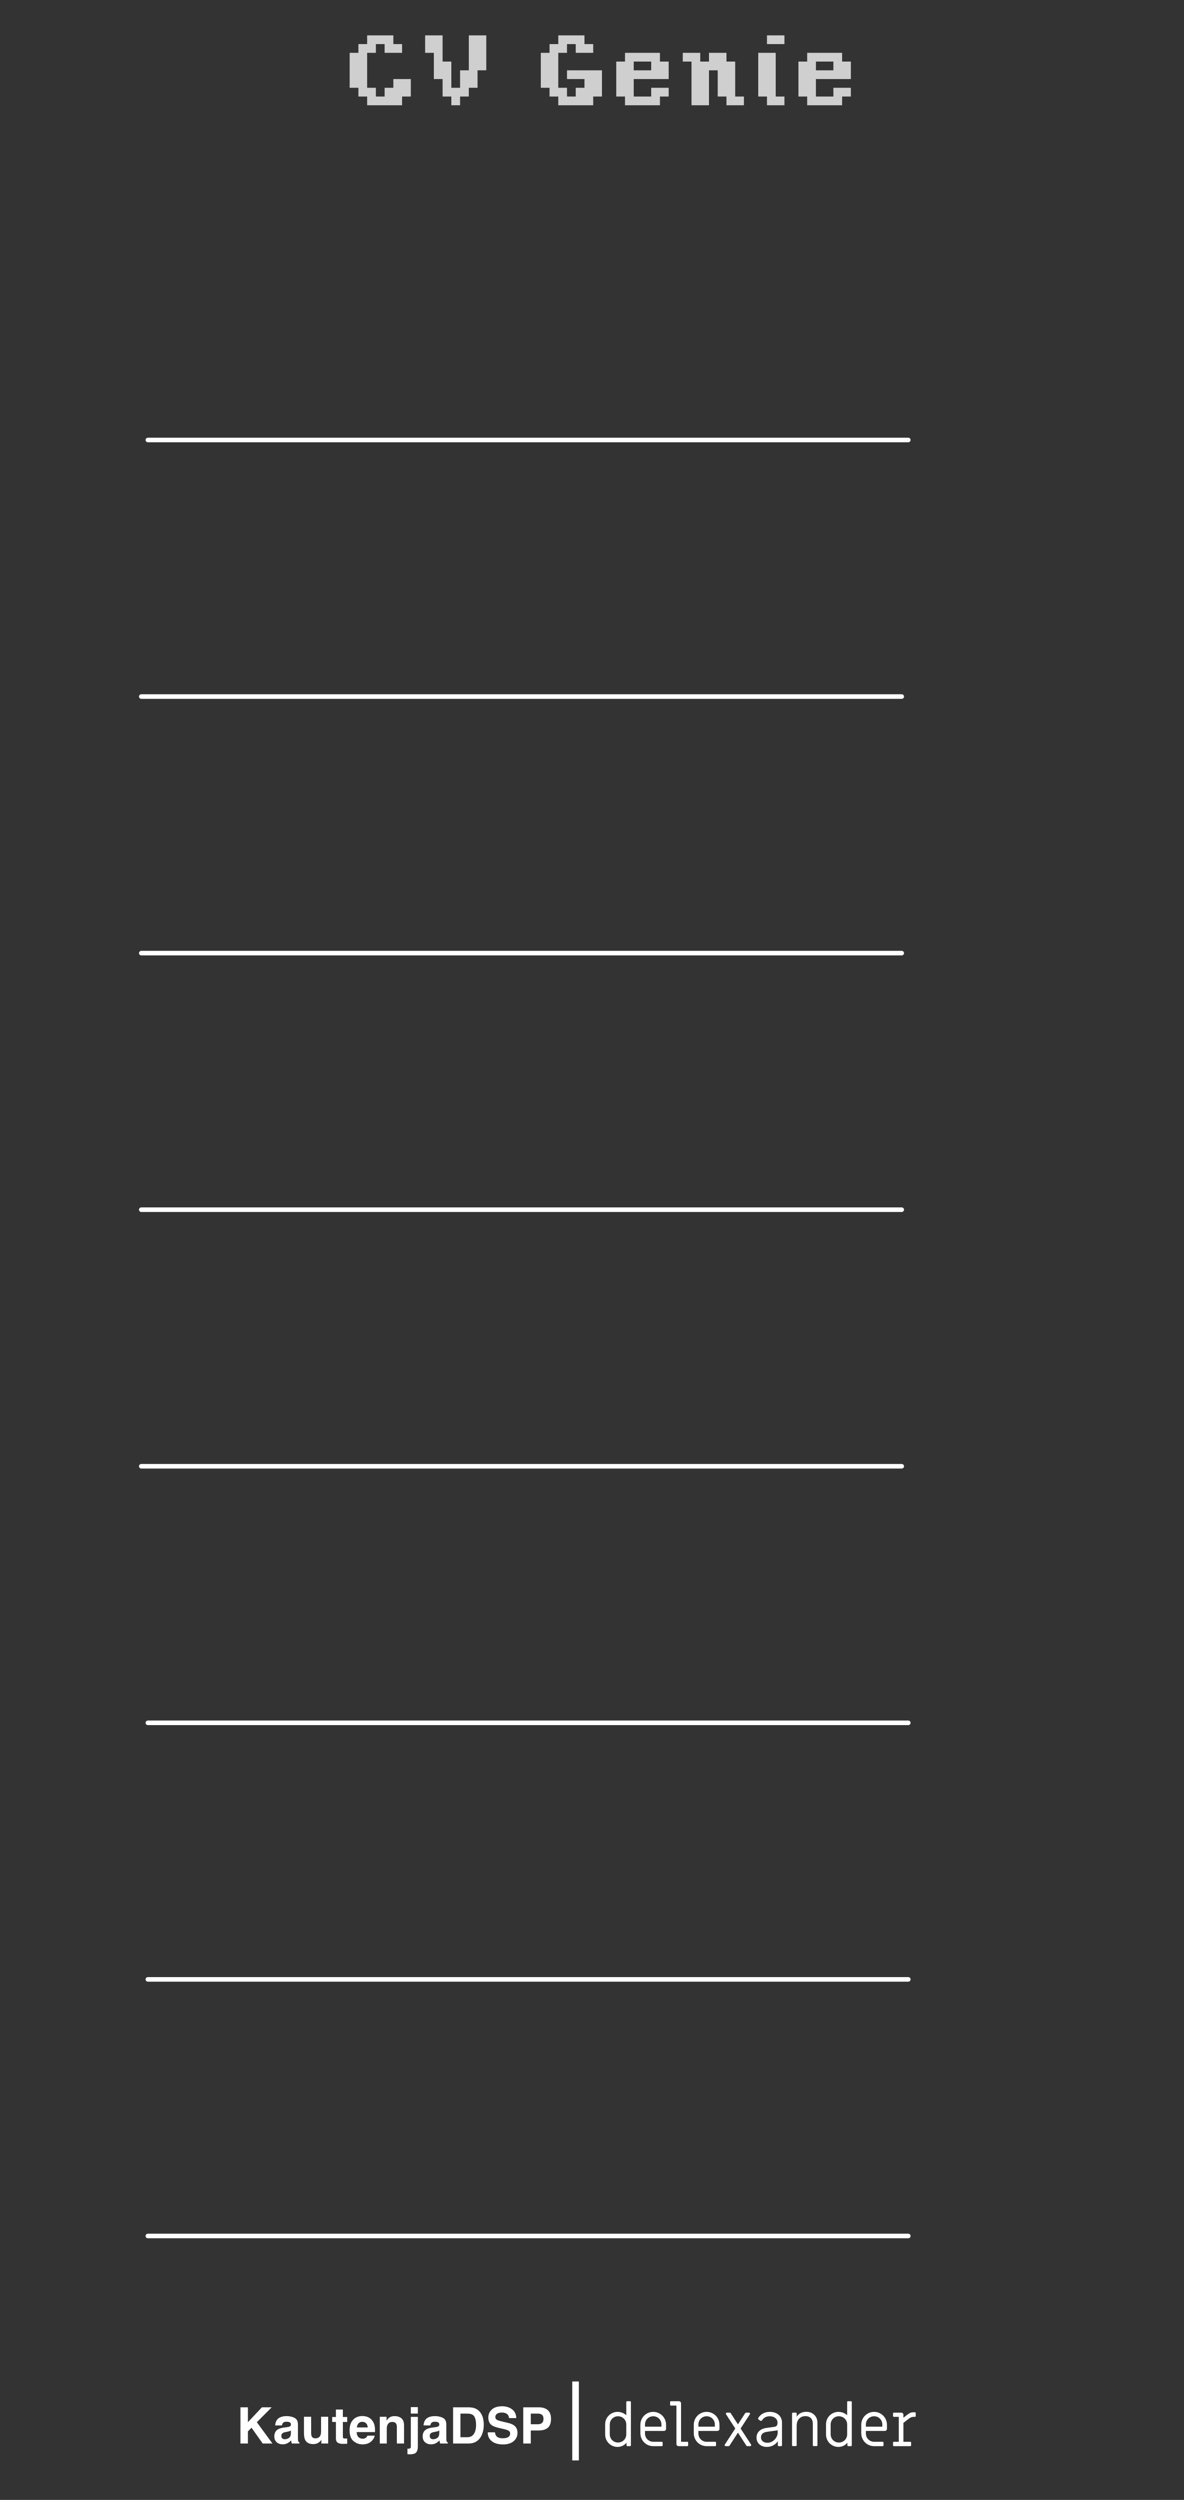 <?xml version="1.0" encoding="UTF-8"?>
<svg width="180px" height="380px" viewBox="0 0 180 380" version="1.1" xmlns="http://www.w3.org/2000/svg" xmlns:xlink="http://www.w3.org/1999/xlink">
    <!-- Generator: Sketch 61.2 (89653) - https://sketch.com -->
    <title>CVGenie-Dark</title>
    <desc>Created with Sketch.</desc>
    <g id="CVGenie-Dark" stroke="none" stroke-width="1" fill="none" fill-rule="evenodd">
        <g id="bg">
            <rect id="Background" fill="#333333" fill-rule="nonzero" x="0" y="0" width="180" height="380"></rect>
            <g id="branding" transform="translate(1, 2)">
                <g id="Brand" transform="translate(34, 360)">
                    <path d="M58.881,9.948 C59.151,9.948 59.404,9.893 59.642,9.781 C59.879,9.671 60.081,9.513 60.249,9.309 L60.249,9.309 L60.249,9.705 C60.249,9.741 60.261,9.771 60.285,9.795 C60.309,9.819 60.339,9.831 60.375,9.831 L60.375,9.831 L60.789,9.831 C60.825,9.831 60.855,9.819 60.879,9.795 C60.903,9.771 60.915,9.741 60.915,9.705 L60.915,9.705 L60.915,3.126 C60.915,3.09 60.903,3.06 60.879,3.036 C60.855,3.012 60.825,3 60.789,3 L60.789,3 L60.339,3 C60.303,3 60.273,3.012 60.249,3.036 C60.225,3.06 60.213,3.09 60.213,3.126 L60.213,3.126 L60.213,5.133 C60.039,4.971 59.837,4.845 59.605,4.755 C59.374,4.665 59.136,4.62 58.89,4.62 C58.548,4.62 58.231,4.704 57.941,4.872 C57.65,5.04 57.42,5.268 57.252,5.556 C57.084,5.844 57,6.159 57,6.501 L57,6.501 L57,8.067 C57,8.409 57.084,8.724 57.252,9.012 C57.42,9.3 57.648,9.528 57.936,9.696 C58.224,9.864 58.539,9.948 58.881,9.948 Z M58.953,9.282 C58.725,9.282 58.515,9.226 58.323,9.116 C58.131,9.005 57.98,8.853 57.868,8.661 C57.758,8.469 57.702,8.259 57.702,8.031 L57.702,8.031 L57.702,6.537 C57.702,6.309 57.758,6.099 57.868,5.907 C57.98,5.715 58.131,5.564 58.323,5.452 C58.515,5.341 58.725,5.286 58.953,5.286 C59.181,5.286 59.392,5.341 59.587,5.452 C59.782,5.564 59.935,5.715 60.047,5.907 C60.157,6.099 60.213,6.309 60.213,6.537 L60.213,6.537 L60.213,8.031 C60.213,8.259 60.157,8.469 60.047,8.661 C59.935,8.853 59.782,9.005 59.587,9.116 C59.392,9.226 59.181,9.282 58.953,9.282 Z M65.613,9.831 C65.649,9.831 65.679,9.819 65.703,9.795 C65.727,9.771 65.739,9.741 65.739,9.705 L65.739,9.705 L65.739,9.291 C65.739,9.255 65.727,9.225 65.703,9.201 C65.679,9.177 65.649,9.165 65.613,9.165 L65.613,9.165 L64.308,9.165 C64.08,9.165 63.87,9.11 63.678,8.998 C63.486,8.887 63.334,8.736 63.224,8.544 C63.112,8.352 63.057,8.142 63.057,7.914 L63.057,7.914 L63.057,7.518 L65.937,7.518 C66.027,7.518 66.103,7.487 66.166,7.423 C66.23,7.361 66.261,7.284 66.261,7.194 L66.261,7.194 L66.261,6.582 C66.261,6.228 66.174,5.899 66,5.596 C65.826,5.293 65.589,5.055 65.289,4.881 C64.989,4.707 64.662,4.62 64.308,4.62 C63.954,4.62 63.627,4.707 63.327,4.881 C63.027,5.055 62.79,5.293 62.616,5.596 C62.442,5.899 62.355,6.228 62.355,6.582 L62.355,6.582 L62.355,7.869 C62.355,8.223 62.442,8.552 62.616,8.854 C62.79,9.158 63.027,9.396 63.327,9.57 C63.627,9.744 63.954,9.831 64.308,9.831 L64.308,9.831 L65.613,9.831 Z M65.559,6.87 L63.057,6.87 L63.057,6.537 C63.057,6.309 63.112,6.099 63.224,5.907 C63.334,5.715 63.486,5.564 63.678,5.452 C63.87,5.341 64.08,5.286 64.308,5.286 C64.536,5.286 64.746,5.341 64.938,5.452 C65.13,5.564 65.281,5.715 65.392,5.907 C65.504,6.099 65.559,6.309 65.559,6.537 L65.559,6.537 L65.559,6.87 Z M69.492,9.831 C69.528,9.831 69.558,9.819 69.582,9.795 C69.606,9.771 69.618,9.741 69.618,9.705 L69.618,9.705 L69.618,9.291 C69.618,9.255 69.606,9.225 69.582,9.201 C69.558,9.177 69.528,9.165 69.492,9.165 L69.492,9.165 L68.538,9.165 L68.538,3.324 C68.538,3.234 68.507,3.158 68.444,3.095 C68.38,3.031 68.304,3 68.214,3 L68.214,3 L66.999,3 C66.963,3 66.933,3.012 66.909,3.036 C66.885,3.06 66.873,3.09 66.873,3.126 L66.873,3.126 L66.873,3.54 C66.873,3.576 66.885,3.606 66.909,3.63 C66.933,3.654 66.963,3.666 66.999,3.666 L66.999,3.666 L67.836,3.666 L67.836,9.507 C67.836,9.597 67.868,9.674 67.93,9.736 C67.993,9.8 68.07,9.831 68.16,9.831 L68.16,9.831 L69.492,9.831 Z M73.731,9.831 C73.767,9.831 73.797,9.819 73.821,9.795 C73.845,9.771 73.857,9.741 73.857,9.705 L73.857,9.705 L73.857,9.291 C73.857,9.255 73.845,9.225 73.821,9.201 C73.797,9.177 73.767,9.165 73.731,9.165 L73.731,9.165 L72.426,9.165 C72.198,9.165 71.988,9.11 71.796,8.998 C71.604,8.887 71.453,8.736 71.341,8.544 C71.231,8.352 71.175,8.142 71.175,7.914 L71.175,7.914 L71.175,7.518 L74.055,7.518 C74.145,7.518 74.222,7.487 74.284,7.423 C74.347,7.361 74.379,7.284 74.379,7.194 L74.379,7.194 L74.379,6.582 C74.379,6.228 74.292,5.899 74.118,5.596 C73.944,5.293 73.707,5.055 73.407,4.881 C73.107,4.707 72.78,4.62 72.426,4.62 C72.072,4.62 71.745,4.707 71.445,4.881 C71.145,5.055 70.908,5.293 70.734,5.596 C70.56,5.899 70.473,6.228 70.473,6.582 L70.473,6.582 L70.473,7.869 C70.473,8.223 70.56,8.552 70.734,8.854 C70.908,9.158 71.145,9.396 71.445,9.57 C71.745,9.744 72.072,9.831 72.426,9.831 L72.426,9.831 L73.731,9.831 Z M73.677,6.87 L71.175,6.87 L71.175,6.537 C71.175,6.309 71.231,6.099 71.341,5.907 C71.453,5.715 71.604,5.564 71.796,5.452 C71.988,5.341 72.198,5.286 72.426,5.286 C72.654,5.286 72.864,5.341 73.056,5.452 C73.248,5.564 73.4,5.715 73.51,5.907 C73.621,6.099 73.677,6.309 73.677,6.537 L73.677,6.537 L73.677,6.87 Z M75.765,9.831 C75.825,9.831 75.87,9.807 75.9,9.759 L75.9,9.759 L77.187,7.779 L78.474,9.759 C78.504,9.807 78.549,9.831 78.609,9.831 L78.609,9.831 L79.041,9.831 C79.089,9.831 79.128,9.816 79.158,9.786 C79.188,9.756 79.203,9.72 79.203,9.678 C79.203,9.648 79.194,9.615 79.176,9.579 L79.176,9.579 L77.592,7.149 L78.996,4.989 C79.014,4.953 79.023,4.92 79.023,4.89 C79.023,4.848 79.008,4.812 78.978,4.782 C78.948,4.752 78.909,4.737 78.861,4.737 L78.861,4.737 L78.429,4.737 C78.369,4.737 78.324,4.761 78.294,4.809 L78.294,4.809 L77.187,6.519 L76.08,4.809 C76.05,4.761 76.005,4.737 75.945,4.737 L75.945,4.737 L75.513,4.737 C75.465,4.737 75.426,4.752 75.396,4.782 C75.366,4.812 75.351,4.848 75.351,4.89 C75.351,4.92 75.36,4.953 75.378,4.989 L75.378,4.989 L76.782,7.149 L75.198,9.579 C75.18,9.615 75.171,9.648 75.171,9.678 C75.171,9.72 75.186,9.756 75.216,9.786 C75.246,9.816 75.285,9.831 75.333,9.831 L75.333,9.831 L75.765,9.831 Z M81.588,9.948 C81.93,9.948 82.246,9.871 82.537,9.719 C82.829,9.566 83.067,9.354 83.253,9.084 L83.253,9.084 L83.253,9.705 C83.253,9.741 83.265,9.771 83.289,9.795 C83.313,9.819 83.343,9.831 83.379,9.831 L83.379,9.831 L83.757,9.831 C83.793,9.831 83.823,9.819 83.847,9.795 C83.871,9.771 83.883,9.741 83.883,9.705 L83.883,9.705 L83.883,6.249 C83.883,5.925 83.806,5.64 83.653,5.394 C83.501,5.148 83.283,4.957 83.001,4.822 C82.719,4.688 82.398,4.62 82.038,4.62 C81.642,4.62 81.293,4.702 80.99,4.867 C80.686,5.032 80.448,5.259 80.274,5.547 C80.256,5.583 80.247,5.613 80.247,5.637 C80.247,5.691 80.274,5.742 80.328,5.79 L80.328,5.79 L80.571,5.952 C80.613,5.982 80.652,5.997 80.688,5.997 C80.76,5.997 80.82,5.958 80.868,5.88 C80.982,5.694 81.136,5.548 81.332,5.444 C81.526,5.338 81.756,5.286 82.02,5.286 C82.356,5.286 82.636,5.375 82.862,5.551 C83.087,5.729 83.199,5.961 83.199,6.249 L83.199,6.249 L83.199,6.321 C83.199,6.495 83.16,6.628 83.082,6.721 C83.004,6.814 82.878,6.873 82.704,6.897 L82.704,6.897 L81.534,7.059 C81.054,7.125 80.68,7.287 80.413,7.545 C80.147,7.803 80.013,8.13 80.013,8.526 C80.013,8.952 80.16,9.296 80.454,9.556 C80.748,9.818 81.126,9.948 81.588,9.948 Z M81.66,9.318 C81.372,9.318 81.138,9.243 80.958,9.093 C80.778,8.943 80.688,8.745 80.688,8.499 C80.688,8.025 80.988,7.743 81.588,7.653 L81.588,7.653 L81.84,7.617 C82.62,7.509 83.082,7.446 83.226,7.428 L83.226,7.428 L83.226,7.797 C83.226,8.025 83.159,8.258 83.023,8.495 C82.888,8.732 82.701,8.928 82.461,9.084 C82.221,9.24 81.954,9.318 81.66,9.318 Z M85.989,9.822 C86.025,9.822 86.055,9.81 86.079,9.786 C86.103,9.762 86.115,9.732 86.115,9.696 L86.115,9.696 L86.115,6.753 C86.115,6.291 86.238,5.928 86.484,5.664 C86.73,5.4 87.054,5.268 87.456,5.268 C87.798,5.268 88.07,5.369 88.27,5.569 C88.472,5.771 88.572,6.063 88.572,6.447 L88.572,6.447 L88.572,9.696 C88.572,9.732 88.584,9.762 88.608,9.786 C88.632,9.81 88.662,9.822 88.698,9.822 L88.698,9.822 L89.148,9.822 C89.184,9.822 89.214,9.81 89.238,9.786 C89.262,9.762 89.274,9.732 89.274,9.696 L89.274,9.696 L89.274,6.312 C89.274,5.802 89.117,5.391 88.802,5.079 C88.487,4.767 88.074,4.611 87.564,4.611 C87.252,4.611 86.972,4.674 86.722,4.8 C86.474,4.926 86.271,5.112 86.115,5.358 L86.115,5.358 L86.115,4.863 C86.115,4.827 86.103,4.797 86.079,4.773 C86.055,4.749 86.025,4.737 85.989,4.737 L85.989,4.737 L85.539,4.737 C85.503,4.737 85.473,4.749 85.449,4.773 C85.425,4.797 85.413,4.827 85.413,4.863 L85.413,4.863 L85.413,9.696 C85.413,9.732 85.425,9.762 85.449,9.786 C85.473,9.81 85.503,9.822 85.539,9.822 L85.539,9.822 L85.989,9.822 Z M92.46,9.948 C92.73,9.948 92.984,9.893 93.221,9.781 C93.457,9.671 93.66,9.513 93.828,9.309 L93.828,9.309 L93.828,9.705 C93.828,9.741 93.84,9.771 93.864,9.795 C93.888,9.819 93.918,9.831 93.954,9.831 L93.954,9.831 L94.368,9.831 C94.404,9.831 94.434,9.819 94.458,9.795 C94.482,9.771 94.494,9.741 94.494,9.705 L94.494,9.705 L94.494,3.126 C94.494,3.09 94.482,3.06 94.458,3.036 C94.434,3.012 94.404,3 94.368,3 L94.368,3 L93.918,3 C93.882,3 93.852,3.012 93.828,3.036 C93.804,3.06 93.792,3.09 93.792,3.126 L93.792,3.126 L93.792,5.133 C93.618,4.971 93.415,4.845 93.184,4.755 C92.954,4.665 92.715,4.62 92.469,4.62 C92.127,4.62 91.811,4.704 91.519,4.872 C91.228,5.04 90.999,5.268 90.831,5.556 C90.663,5.844 90.579,6.159 90.579,6.501 L90.579,6.501 L90.579,8.067 C90.579,8.409 90.663,8.724 90.831,9.012 C90.999,9.3 91.227,9.528 91.515,9.696 C91.803,9.864 92.118,9.948 92.46,9.948 Z M92.532,9.282 C92.304,9.282 92.094,9.226 91.902,9.116 C91.71,9.005 91.558,8.853 91.448,8.661 C91.337,8.469 91.281,8.259 91.281,8.031 L91.281,8.031 L91.281,6.537 C91.281,6.309 91.337,6.099 91.448,5.907 C91.558,5.715 91.71,5.564 91.902,5.452 C92.094,5.341 92.304,5.286 92.532,5.286 C92.76,5.286 92.972,5.341 93.166,5.452 C93.362,5.564 93.514,5.715 93.626,5.907 C93.737,6.099 93.792,6.309 93.792,6.537 L93.792,6.537 L93.792,8.031 C93.792,8.259 93.737,8.469 93.626,8.661 C93.514,8.853 93.362,9.005 93.166,9.116 C92.972,9.226 92.76,9.282 92.532,9.282 Z M99.192,9.831 C99.228,9.831 99.258,9.819 99.282,9.795 C99.306,9.771 99.318,9.741 99.318,9.705 L99.318,9.705 L99.318,9.291 C99.318,9.255 99.306,9.225 99.282,9.201 C99.258,9.177 99.228,9.165 99.192,9.165 L99.192,9.165 L97.887,9.165 C97.659,9.165 97.449,9.11 97.257,8.998 C97.065,8.887 96.913,8.736 96.802,8.544 C96.692,8.352 96.636,8.142 96.636,7.914 L96.636,7.914 L96.636,7.518 L99.516,7.518 C99.606,7.518 99.683,7.487 99.746,7.423 C99.808,7.361 99.84,7.284 99.84,7.194 L99.84,7.194 L99.84,6.582 C99.84,6.228 99.753,5.899 99.579,5.596 C99.405,5.293 99.168,5.055 98.868,4.881 C98.568,4.707 98.241,4.62 97.887,4.62 C97.533,4.62 97.206,4.707 96.906,4.881 C96.606,5.055 96.369,5.293 96.195,5.596 C96.021,5.899 95.934,6.228 95.934,6.582 L95.934,6.582 L95.934,7.869 C95.934,8.223 96.021,8.552 96.195,8.854 C96.369,9.158 96.606,9.396 96.906,9.57 C97.206,9.744 97.533,9.831 97.887,9.831 L97.887,9.831 L99.192,9.831 Z M99.138,6.87 L96.636,6.87 L96.636,6.537 C96.636,6.309 96.692,6.099 96.802,5.907 C96.913,5.715 97.065,5.564 97.257,5.452 C97.449,5.341 97.659,5.286 97.887,5.286 C98.115,5.286 98.325,5.341 98.517,5.452 C98.709,5.564 98.861,5.715 98.972,5.907 C99.082,6.099 99.138,6.309 99.138,6.537 L99.138,6.537 L99.138,6.87 Z M103.386,9.831 C103.422,9.831 103.452,9.819 103.476,9.795 C103.5,9.771 103.512,9.741 103.512,9.705 L103.512,9.705 L103.512,9.291 C103.512,9.255 103.5,9.225 103.476,9.201 C103.452,9.177 103.422,9.165 103.386,9.165 L103.386,9.165 L102.342,9.165 L102.342,6.303 L102.873,5.88 C103.137,5.67 103.335,5.534 103.467,5.471 C103.599,5.407 103.74,5.376 103.89,5.376 L103.89,5.376 L104.088,5.376 C104.124,5.376 104.154,5.364 104.178,5.34 C104.202,5.316 104.214,5.286 104.214,5.25 L104.214,5.25 L104.214,4.809 C104.214,4.773 104.204,4.743 104.183,4.719 C104.162,4.695 104.13,4.683 104.088,4.683 L104.088,4.683 L103.818,4.683 C103.668,4.683 103.525,4.712 103.391,4.769 C103.255,4.825 103.08,4.938 102.864,5.106 L102.864,5.106 L102.342,5.511 L102.342,5.061 C102.342,4.971 102.311,4.894 102.248,4.832 C102.184,4.769 102.108,4.737 102.018,4.737 L102.018,4.737 L100.893,4.737 C100.857,4.737 100.827,4.749 100.803,4.773 C100.779,4.797 100.767,4.827 100.767,4.863 L100.767,4.863 L100.767,5.25 C100.767,5.286 100.779,5.316 100.803,5.34 C100.827,5.364 100.857,5.376 100.893,5.376 L100.893,5.376 L101.64,5.376 L101.64,9.165 L100.893,9.165 C100.857,9.165 100.827,9.177 100.803,9.201 C100.779,9.225 100.767,9.255 100.767,9.291 L100.767,9.291 L100.767,9.705 C100.767,9.741 100.779,9.771 100.803,9.795 C100.827,9.819 100.857,9.831 100.893,9.831 L100.893,9.831 L103.386,9.831 Z" id="delexander" fill="#FFFFFF" fill-rule="nonzero"></path>
                    <line x1="52.5" y1="0.5" x2="52.5" y2="11.5" id="Line" stroke="#FFFFFF" stroke-linecap="square"></line>
                    <g id="Logo/Panel/DarkMode" transform="translate(0, 2)" fill="#FFFFFF" fill-rule="nonzero">
                        <g id="Logo/Print/DarkMode">
                            <path d="M1.554,1.929 L2.687,1.929 L2.687,4.193 L4.815,1.929 L6.304,1.929 L4.045,4.193 L6.42,7.427 L4.938,7.427 L3.237,5.025 L2.687,5.588 L2.687,7.427 L1.554,7.427 L1.554,1.929 Z M9.228,5.45 C9.161,5.492 9.093,5.527 9.024,5.553 C8.956,5.579 8.862,5.603 8.742,5.625 L8.503,5.67 C8.278,5.71 8.118,5.758 8.02,5.816 C7.856,5.913 7.773,6.063 7.773,6.267 C7.773,6.449 7.824,6.58 7.925,6.661 C8.026,6.741 8.149,6.782 8.293,6.782 C8.523,6.782 8.734,6.715 8.927,6.58 C9.12,6.446 9.221,6.201 9.228,5.845 L9.228,5.45 Z M8.581,4.954 C8.778,4.929 8.919,4.898 9.004,4.861 C9.156,4.796 9.232,4.695 9.232,4.559 C9.232,4.392 9.174,4.277 9.058,4.214 C8.942,4.15 8.772,4.118 8.548,4.118 C8.296,4.118 8.118,4.181 8.013,4.305 C7.938,4.397 7.888,4.521 7.863,4.678 L6.835,4.678 C6.857,4.322 6.957,4.03 7.134,3.801 C7.416,3.443 7.899,3.264 8.585,3.264 C9.031,3.264 9.428,3.353 9.774,3.529 C10.121,3.706 10.294,4.039 10.294,4.529 L10.294,6.394 C10.294,6.523 10.297,6.68 10.302,6.864 C10.309,7.003 10.33,7.098 10.365,7.147 C10.4,7.197 10.453,7.238 10.522,7.27 L10.522,7.427 L9.363,7.427 C9.331,7.345 9.308,7.268 9.296,7.196 C9.283,7.124 9.273,7.042 9.266,6.95 C9.119,7.109 8.949,7.244 8.757,7.356 C8.528,7.488 8.268,7.554 7.979,7.554 C7.61,7.554 7.305,7.449 7.065,7.239 C6.824,7.029 6.704,6.731 6.704,6.345 C6.704,5.845 6.897,5.484 7.283,5.26 C7.495,5.138 7.807,5.051 8.219,4.999 L8.581,4.954 Z M12.303,3.361 L12.303,5.812 C12.303,6.043 12.33,6.217 12.385,6.334 C12.482,6.541 12.673,6.644 12.957,6.644 C13.321,6.644 13.57,6.497 13.705,6.204 C13.775,6.044 13.81,5.834 13.81,5.573 L13.81,3.361 L14.891,3.361 L14.891,7.427 L13.855,7.427 L13.855,6.853 L13.842,6.871 C13.828,6.89 13.808,6.921 13.78,6.965 C13.74,7.027 13.693,7.081 13.638,7.129 C13.471,7.278 13.309,7.38 13.153,7.435 C12.998,7.489 12.815,7.517 12.606,7.517 C12.002,7.517 11.596,7.3 11.386,6.868 C11.269,6.629 11.211,6.277 11.211,5.812 L11.211,3.361 L12.303,3.361 Z M15.5,4.156 L15.5,3.399 L16.069,3.399 L16.069,2.265 L17.124,2.265 L17.124,3.399 L17.785,3.399 L17.785,4.156 L17.124,4.156 L17.124,6.304 C17.124,6.471 17.145,6.575 17.187,6.616 C17.229,6.657 17.359,6.677 17.576,6.677 C17.608,6.677 17.643,6.677 17.679,6.675 C17.715,6.674 17.751,6.672 17.785,6.67 L17.785,7.464 L17.281,7.483 C16.777,7.5 16.433,7.413 16.248,7.222 C16.129,7.1 16.069,6.912 16.069,6.659 L16.069,4.156 L15.5,4.156 Z M20.078,4.13 C19.831,4.13 19.64,4.207 19.504,4.361 C19.368,4.515 19.283,4.724 19.248,4.988 L20.905,4.988 C20.887,4.707 20.802,4.493 20.648,4.348 C20.495,4.202 20.305,4.13 20.078,4.13 Z M20.078,3.253 C20.417,3.253 20.723,3.316 20.994,3.443 C21.266,3.57 21.491,3.77 21.668,4.044 C21.827,4.285 21.931,4.565 21.978,4.883 C22.005,5.07 22.017,5.338 22.012,5.689 L19.222,5.689 C19.237,6.097 19.365,6.383 19.607,6.547 C19.754,6.649 19.931,6.7 20.138,6.7 C20.357,6.7 20.536,6.638 20.673,6.513 C20.748,6.446 20.814,6.353 20.871,6.233 L21.959,6.233 C21.932,6.475 21.806,6.72 21.582,6.968 C21.233,7.364 20.744,7.561 20.116,7.561 C19.597,7.561 19.139,7.395 18.743,7.062 C18.346,6.728 18.148,6.186 18.148,5.435 C18.148,4.731 18.327,4.192 18.685,3.816 C19.043,3.441 19.507,3.253 20.078,3.253 Z M24.989,3.264 C25.41,3.264 25.755,3.374 26.023,3.594 C26.291,3.814 26.425,4.179 26.425,4.689 L26.425,7.427 L25.333,7.427 L25.333,4.954 C25.333,4.74 25.304,4.576 25.247,4.462 C25.142,4.253 24.943,4.148 24.648,4.148 C24.287,4.148 24.039,4.301 23.904,4.607 C23.834,4.769 23.799,4.975 23.799,5.226 L23.799,7.427 L22.737,7.427 L22.737,3.369 L23.766,3.369 L23.766,3.962 C23.903,3.753 24.033,3.602 24.155,3.51 C24.374,3.346 24.652,3.264 24.989,3.264 Z M28.523,2.876 L27.457,2.876 L27.457,1.895 L28.523,1.895 L28.523,2.876 Z M26.945,9.057 L26.945,8.207 L27.062,8.215 L27.062,8.215 L27.072,8.216 C27.097,8.217 27.119,8.218 27.139,8.218 C27.244,8.218 27.323,8.192 27.377,8.141 C27.43,8.09 27.457,7.992 27.457,7.845 L27.457,3.38 L28.523,3.38 L28.523,7.863 C28.523,8.274 28.442,8.577 28.28,8.774 C28.123,8.964 27.82,9.062 27.372,9.068 L27.326,9.068 C27.308,9.068 27.284,9.068 27.255,9.067 L27.022,9.059 C26.998,9.059 26.972,9.058 26.945,9.057 Z M31.784,5.45 C31.717,5.492 31.649,5.527 31.581,5.553 C31.512,5.579 31.418,5.603 31.298,5.625 L31.059,5.67 C30.834,5.71 30.674,5.758 30.576,5.816 C30.412,5.913 30.33,6.063 30.33,6.267 C30.33,6.449 30.38,6.58 30.481,6.661 C30.582,6.741 30.705,6.782 30.849,6.782 C31.079,6.782 31.29,6.715 31.483,6.58 C31.677,6.446 31.777,6.201 31.784,5.845 L31.784,5.45 Z M31.137,4.954 C31.334,4.929 31.475,4.898 31.56,4.861 C31.712,4.796 31.788,4.695 31.788,4.559 C31.788,4.392 31.73,4.277 31.614,4.214 C31.498,4.15 31.328,4.118 31.104,4.118 C30.852,4.118 30.674,4.181 30.569,4.305 C30.494,4.397 30.444,4.521 30.419,4.678 L29.391,4.678 C29.413,4.322 29.513,4.03 29.69,3.801 C29.972,3.443 30.455,3.264 31.141,3.264 C31.587,3.264 31.984,3.353 32.33,3.529 C32.677,3.706 32.85,4.039 32.85,4.529 L32.85,6.394 C32.85,6.523 32.853,6.68 32.858,6.864 C32.865,7.003 32.886,7.098 32.921,7.147 C32.956,7.197 33.009,7.238 33.078,7.27 L33.078,7.427 L31.919,7.427 C31.887,7.345 31.864,7.268 31.852,7.196 C31.839,7.124 31.829,7.042 31.822,6.95 C31.675,7.109 31.505,7.244 31.313,7.356 C31.084,7.488 30.824,7.554 30.535,7.554 C30.166,7.554 29.861,7.449 29.621,7.239 C29.38,7.029 29.26,6.731 29.26,6.345 C29.26,5.845 29.453,5.484 29.84,5.26 C30.052,5.138 30.363,5.051 30.775,4.999 L31.137,4.954 Z M35.001,2.884 L35.001,6.472 L36.063,6.472 C36.607,6.472 36.986,6.205 37.2,5.67 C37.317,5.377 37.376,5.027 37.376,4.622 C37.376,4.062 37.288,3.633 37.112,3.333 C36.936,3.034 36.587,2.884 36.063,2.884 L35.001,2.884 Z M36.257,1.929 C36.599,1.934 36.883,1.974 37.11,2.048 C37.497,2.175 37.81,2.408 38.049,2.746 C38.241,3.019 38.372,3.315 38.442,3.634 C38.511,3.952 38.546,4.255 38.546,4.544 C38.546,5.275 38.399,5.894 38.105,6.401 C37.706,7.085 37.09,7.427 36.257,7.427 L33.883,7.427 L33.883,1.929 L36.257,1.929 Z M40.248,5.73 C40.283,5.981 40.352,6.169 40.454,6.293 C40.641,6.519 40.961,6.633 41.415,6.633 C41.687,6.633 41.907,6.603 42.077,6.543 C42.399,6.429 42.559,6.216 42.559,5.905 C42.559,5.724 42.48,5.583 42.32,5.484 C42.168,5.392 41.935,5.31 41.619,5.238 L40.985,5.096 C40.411,4.966 40.015,4.826 39.796,4.674 C39.424,4.421 39.238,4.024 39.238,3.484 C39.238,2.992 39.418,2.583 39.777,2.257 C40.136,1.931 40.663,1.768 41.359,1.768 C41.94,1.768 42.435,1.922 42.846,2.229 C43.256,2.536 43.471,2.982 43.491,3.566 L42.384,3.566 C42.364,3.236 42.219,3.001 41.95,2.861 C41.77,2.769 41.547,2.723 41.28,2.723 C40.984,2.723 40.747,2.783 40.57,2.902 C40.393,3.022 40.304,3.188 40.304,3.402 C40.304,3.59 40.384,3.732 40.543,3.829 L40.566,3.842 C40.674,3.904 40.899,3.977 41.241,4.06 L42.234,4.297 C42.65,4.397 42.965,4.53 43.177,4.697 C43.506,4.955 43.67,5.329 43.67,5.819 C43.67,6.322 43.478,6.739 43.092,7.071 C42.707,7.403 42.163,7.569 41.46,7.569 C40.742,7.569 40.177,7.405 39.766,7.078 C39.354,6.751 39.149,6.302 39.149,5.73 L40.248,5.73 Z M47.627,3.678 C47.627,3.392 47.552,3.188 47.401,3.067 C47.25,2.945 47.039,2.884 46.767,2.884 L45.694,2.884 L45.694,4.503 L46.767,4.503 C47.039,4.503 47.25,4.437 47.401,4.305 C47.552,4.173 47.627,3.964 47.627,3.678 Z M48.768,3.671 C48.768,4.32 48.603,4.779 48.274,5.047 C47.945,5.316 47.475,5.45 46.864,5.45 L45.694,5.45 L45.694,7.427 L44.549,7.427 L44.549,1.929 L46.95,1.929 C47.504,1.929 47.945,2.071 48.274,2.354 C48.603,2.638 48.768,3.077 48.768,3.671 Z" id="KautenjaDSP"></path>
                        </g>
                    </g>
                </g>
                <path d="M60.128,14 L60.128,12.672 L61.456,12.672 L61.456,10.016 L58.8,10.016 L58.8,11.344 L57.472,11.344 L57.472,12.672 L56.144,12.672 L56.144,11.344 L54.816,11.344 L54.816,6.031 L56.144,6.031 L56.144,4.703 L57.472,4.703 L57.472,6.031 L60.128,6.031 L60.128,4.703 L58.8,4.703 L58.8,3.375 L54.816,3.375 L54.816,4.703 L53.487,4.703 L53.487,6.031 L52.159,6.031 L52.159,11.344 L53.487,11.344 L53.487,12.672 L54.816,12.672 L54.816,14 L60.128,14 Z M68.944,14 L68.944,12.672 L70.272,12.672 L70.272,11.344 L71.6,11.344 L71.6,8.688 L72.928,8.688 L72.928,3.375 L70.272,3.375 L70.272,8.688 L68.944,8.688 L68.944,11.344 L67.616,11.344 L67.616,7.359 L66.287,7.359 L66.287,3.375 L63.631,3.375 L63.631,6.031 L64.959,6.031 L64.959,10.016 L66.287,10.016 L66.287,12.672 L67.616,12.672 L67.616,14 L68.944,14 Z M89.184,14 L89.184,12.672 L90.513,12.672 L90.513,8.688 L85.2,8.688 L85.2,10.016 L87.856,10.016 L87.856,11.344 L86.528,11.344 L86.528,12.672 L85.2,12.672 L85.2,11.344 L83.872,11.344 L83.872,6.031 L85.2,6.031 L85.2,4.703 L86.528,4.703 L86.528,6.031 L89.184,6.031 L89.184,4.703 L87.856,4.703 L87.856,3.375 L83.872,3.375 L83.872,4.703 L82.544,4.703 L82.544,6.031 L81.216,6.031 L81.216,11.344 L82.544,11.344 L82.544,12.672 L83.872,12.672 L83.872,14 L89.184,14 Z M99.328,14 L99.328,12.672 L100.656,12.672 L100.656,11.344 L98,11.344 L98,12.672 L95.344,12.672 L95.344,10.016 L100.656,10.016 L100.656,7.359 L99.328,7.359 L99.328,6.031 L94.016,6.031 L94.016,7.359 L92.688,7.359 L92.688,12.672 L94.016,12.672 L94.016,14 L99.328,14 Z M98,8.688 L95.344,8.688 L95.344,7.359 L98,7.359 L98,8.688 Z M106.784,14 L106.784,8.688 L108.112,8.688 L108.112,12.672 L109.441,12.672 L109.441,14 L112.097,14 L112.097,12.672 L110.769,12.672 L110.769,7.359 L109.441,7.359 L109.441,6.031 L106.784,6.031 L106.784,7.359 L105.456,7.359 L105.456,6.031 L102.8,6.031 L102.8,7.359 L104.128,7.359 L104.128,14 L106.784,14 Z M118.256,4.703 L118.256,3.375 L115.6,3.375 L115.6,4.703 L118.256,4.703 Z M118.256,14 L118.256,12.672 L116.928,12.672 L116.928,6.031 L114.272,6.031 L114.272,12.672 L115.6,12.672 L115.6,14 L118.256,14 Z M127.025,14 L127.025,12.672 L128.353,12.672 L128.353,11.344 L125.697,11.344 L125.697,12.672 L123.041,12.672 L123.041,10.016 L128.353,10.016 L128.353,7.359 L127.025,7.359 L127.025,6.031 L121.713,6.031 L121.713,7.359 L120.384,7.359 L120.384,12.672 L121.713,12.672 L121.713,14 L127.025,14 Z M125.697,8.688 L123.041,8.688 L123.041,7.359 L125.697,7.359 L125.697,8.688 Z" id="CVGenie" fill="#CFCFCF" fill-rule="nonzero"></path>
            </g>
        </g>
        <g id="Control-Surface" transform="translate(21, 64)" stroke="#FFFFFF" stroke-linecap="round" stroke-linejoin="round" stroke-width="0.695">
            <g id="Param-8" transform="translate(1, 273)">
                <line x1="0.48" y1="2.881" x2="116.085" y2="2.881" id="path69692"></line>
            </g>
            <g id="Param-7" transform="translate(1, 234)">
                <line x1="0.48" y1="2.881" x2="116.085" y2="2.881" id="path69692"></line>
            </g>
            <g id="Param-6" transform="translate(1, 195)">
                <line x1="0.48" y1="2.881" x2="116.085" y2="2.881" id="path69692"></line>
            </g>
            <g id="Param-5" transform="translate(0, 156)">
                <line x1="0.48" y1="2.881" x2="116.085" y2="2.881" id="path69692"></line>
            </g>
            <g id="Param-4" transform="translate(0, 117)">
                <line x1="0.48" y1="2.881" x2="116.085" y2="2.881" id="path69692"></line>
            </g>
            <g id="Param-3" transform="translate(0, 78)">
                <line x1="0.48" y1="2.881" x2="116.085" y2="2.881" id="path69692"></line>
            </g>
            <g id="Param-2" transform="translate(0, 39)">
                <line x1="0.48" y1="2.881" x2="116.085" y2="2.881" id="path69692"></line>
            </g>
            <g id="Param-1" transform="translate(1, 0)">
                <line x1="0.48" y1="2.881" x2="116.085" y2="2.881" id="path69692"></line>
            </g>
        </g>
    </g>
</svg>